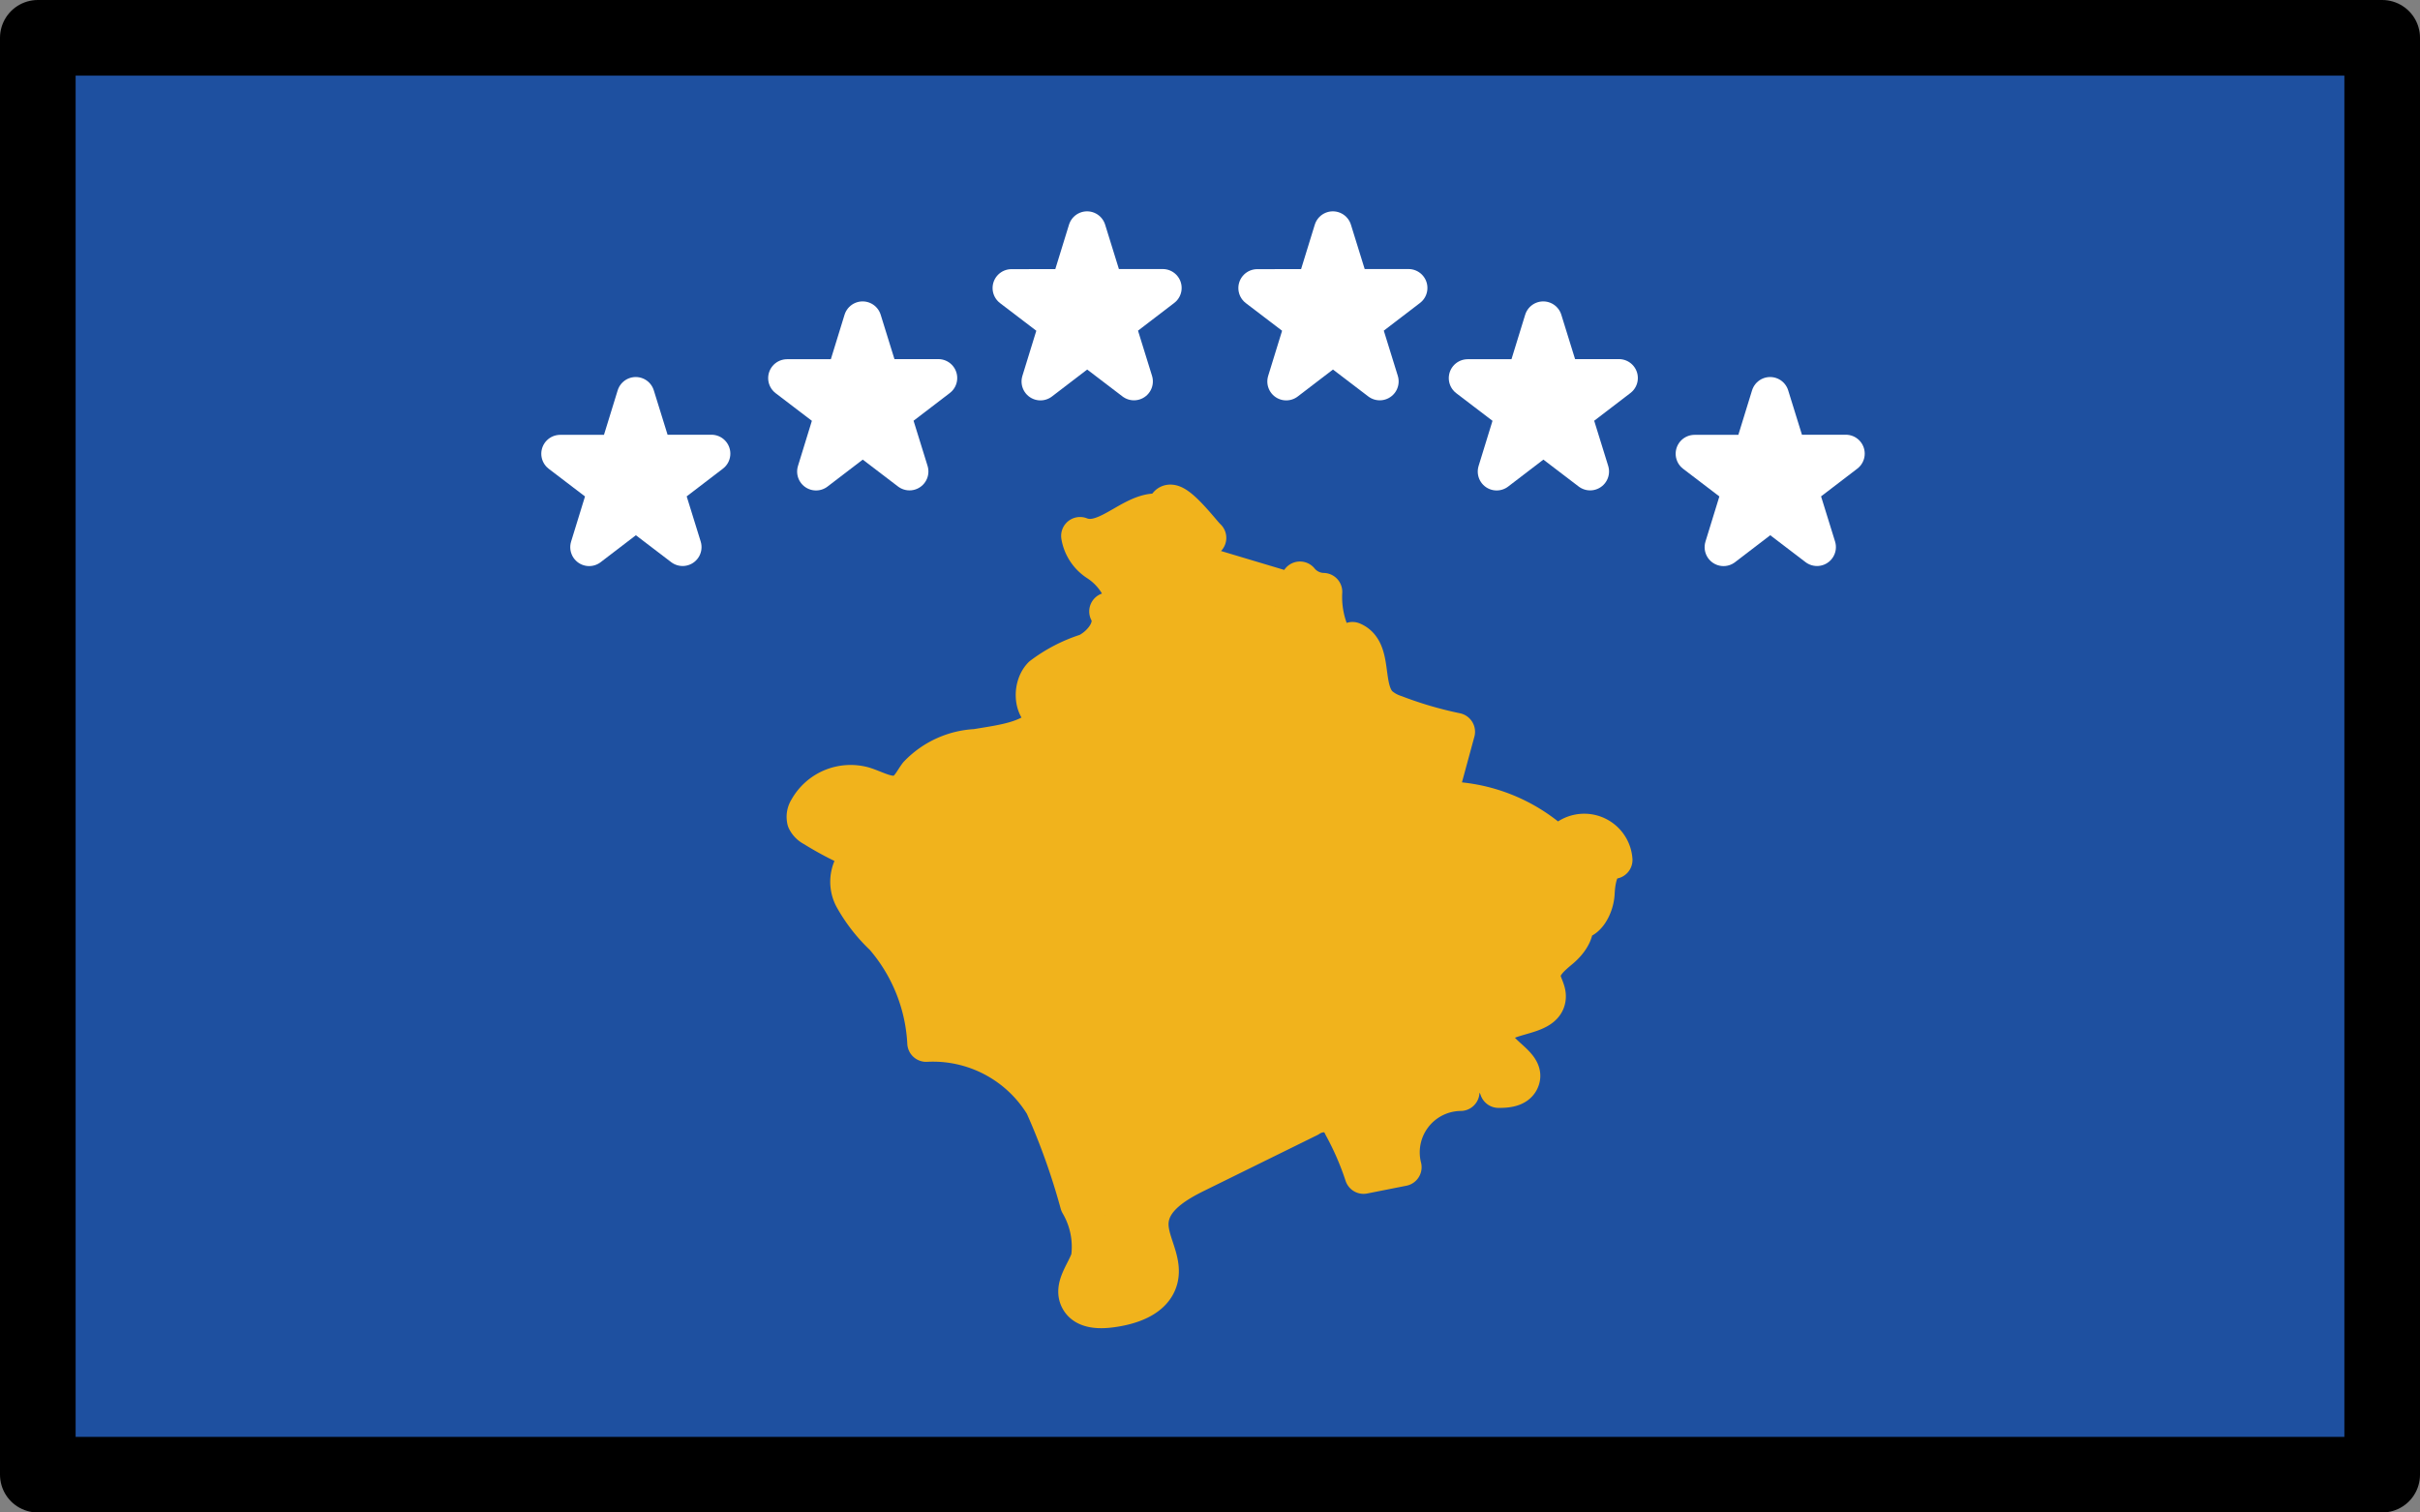 <?xml version="1.0" encoding="UTF-8" standalone="no"?>
<svg
   id="emoji"
   viewBox="0 0 64 40"
   version="1.1"
   sodipodi:docname="1f1fd-1f1f0.svg"
   width="64"
   height="40"
   xmlns:inkscape="http://www.inkscape.org/namespaces/inkscape"
   xmlns:sodipodi="http://sodipodi.sourceforge.net/DTD/sodipodi-0.dtd"
   xmlns="http://www.w3.org/2000/svg"
   xmlns:svg="http://www.w3.org/2000/svg">
  <rect x="0" y="0" width="64" height="40" fill="#808080" stroke="none"/>
  <defs
     id="defs6" />
  <sodipodi:namedview
     id="namedview6"
     pagecolor="#ffffff"
     bordercolor="#000000"
     borderopacity="0.25"
     inkscape:showpageshadow="2"
     inkscape:pageopacity="0.0"
     inkscape:pagecheckerboard="0"
     inkscape:deskcolor="#d1d1d1" />
  <g
     id="color"
     transform="translate(-4,-16)">
    <rect
       x="5"
       y="17"
       width="62"
       height="38"
       fill="#1e50a0"
       id="rect1" />
    <g
       id="g2">
      <polygon
         fill="#ffffff"
         stroke="#ffffff"
         stroke-linecap="round"
         stroke-linejoin="round"
         points="33.989,26.087 30.75,23.618 34.75,23.615 31.516,26.089 32.749,22.089 "
         id="polygon1" />
      <polygon
         fill="#ffffff"
         stroke="#ffffff"
         stroke-linecap="round"
         stroke-linejoin="round"
         points="40.489,26.087 37.25,23.618 41.25,23.615 38.016,26.089 39.249,22.089 "
         id="polygon2" />
    </g>
    <polygon
       fill="#ffffff"
       stroke="#ffffff"
       stroke-linecap="round"
       stroke-linejoin="round"
       points="46.053,28.469 42.815,26 46.815,25.997 43.581,28.471 44.813,24.471 "
       id="polygon3" />
    <polygon
       fill="#ffffff"
       stroke="#ffffff"
       stroke-linecap="round"
       stroke-linejoin="round"
       points="52.053,30.469 48.815,28 52.815,27.997 49.581,30.471 50.813,26.471 "
       id="polygon4" />
    <polygon
       fill="#ffffff"
       stroke="#ffffff"
       stroke-linecap="round"
       stroke-linejoin="round"
       points="28.053,28.469 24.815,26 28.815,25.997 25.581,28.471 26.813,24.471 "
       id="polygon5" />
    <polygon
       fill="#ffffff"
       stroke="#ffffff"
       stroke-linecap="round"
       stroke-linejoin="round"
       points="22.053,30.469 18.815,28 22.815,27.997 19.581,30.471 20.813,26.471 "
       id="polygon6" />
    <path
       fill="#f1b31c"
       stroke="#f1b31c"
       stroke-linecap="round"
       stroke-linejoin="round"
       d="m 29.82,35.779 c 0.776,-0.131 1.582,-0.21 1.952,-0.85 -0.453,-0.018 -0.535,-0.728 -0.223,-1.057 a 3.971,3.971 0 0 1 1.2,-0.619 c 0.405,-0.204 0.772,-0.683 0.557,-1.083 0.284,-0.036 0.404,-0.417 0.294,-0.681 a 1.743,1.743 0 0 0 -0.58,-0.62 1.038,1.038 0 0 1 -0.457,-0.696 c 0.755,0.302 1.52,-0.875 2.274,-0.572 -0.054,-0.871 0.966,0.522 1.094,0.624 a 0.313,0.313 0 0 0 -0.42,0.044 0.392,0.392 0 0 0 0.059,0.512 1.143,1.143 0 0 0 0.504,0.248 l 1.931,0.578 a 0.343,0.343 0 0 0 0.374,-0.257 0.822,0.822 0 0 0 0.619,0.302 2.509,2.509 0 0 0 0.532,1.687 L 39.768,32.949 c 0.587,0.246 0.257,1.241 0.706,1.692 a 1.171,1.171 0 0 0 0.422,0.239 10.288,10.288 0 0 0 1.613,0.473 l -0.494,1.815 a 4.406,4.406 0 0 1 3.21,1.238 0.778,0.778 0 0 1 1.448,0.336 c -0.367,0.016 -0.453,0.511 -0.471,0.878 -0.018,0.367 -0.278,0.851 -0.612,0.698 0.15,0.272 -0.085,0.593 -0.323,0.792 -0.238,0.199 -0.523,0.434 -0.492,0.743 0.018,0.176 0.143,0.334 0.136,0.511 -0.026,0.624 -1.368,0.394 -1.399,1.018 -0.025,0.496 0.918,0.77 0.687,1.209 -0.099,0.188 -0.355,0.211 -0.568,0.209 a 0.729,0.729 0 0 0 -0.623,-0.5 c -0.283,0.001 -0.536,0.344 -0.381,0.581 a 1.595,1.595 0 0 0 -1.531,1.987 l -1.035,0.205 a 7.612,7.612 0 0 0 -0.558,-1.285 0.688,0.688 0 0 0 -0.274,-0.314 0.728,0.728 0 0 0 -0.614,0.098 l -2.976,1.465 c -0.558,0.274 -1.192,0.657 -1.233,1.277 -0.034,0.515 0.375,1.011 0.245,1.51 -0.136,0.521 -0.763,0.722 -1.298,0.787 -0.295,0.036 -0.657,0.025 -0.807,-0.232 -0.199,-0.342 0.16,-0.726 0.278,-1.103 a 2.241,2.241 0 0 0 -0.29,-1.441 17.986,17.986 0 0 0 -0.933,-2.612 3.426,3.426 0 0 0 -3.107,-1.641 4.647,4.647 0 0 0 -1.128,-2.806 4.264,4.264 0 0 1 -0.809,-1.041 0.91,0.91 0 0 1 0.294,-1.165 8.482,8.482 0 0 1 -1.34,-0.68 0.433,0.433 0 0 1 -0.197,-0.196 0.38,0.38 0 0 1 0.05,-0.298 1.295,1.295 0 0 1 1.464,-0.622 c 0.35,0.102 0.723,0.356 1.044,0.182 0.182,-0.099 0.272,-0.305 0.396,-0.471 a 2.286,2.286 0 0 1 1.552,-0.705 z"
       id="path6" />
  </g>
  <g
     id="line"
     transform="translate(-4,-16)">
    <rect
       x="5"
       y="17"
       width="62"
       height="38"
       fill="none"
       stroke="#000000"
       stroke-linecap="round"
       stroke-linejoin="round"
       stroke-width="2"
       id="rect6" />
  </g>
</svg>
